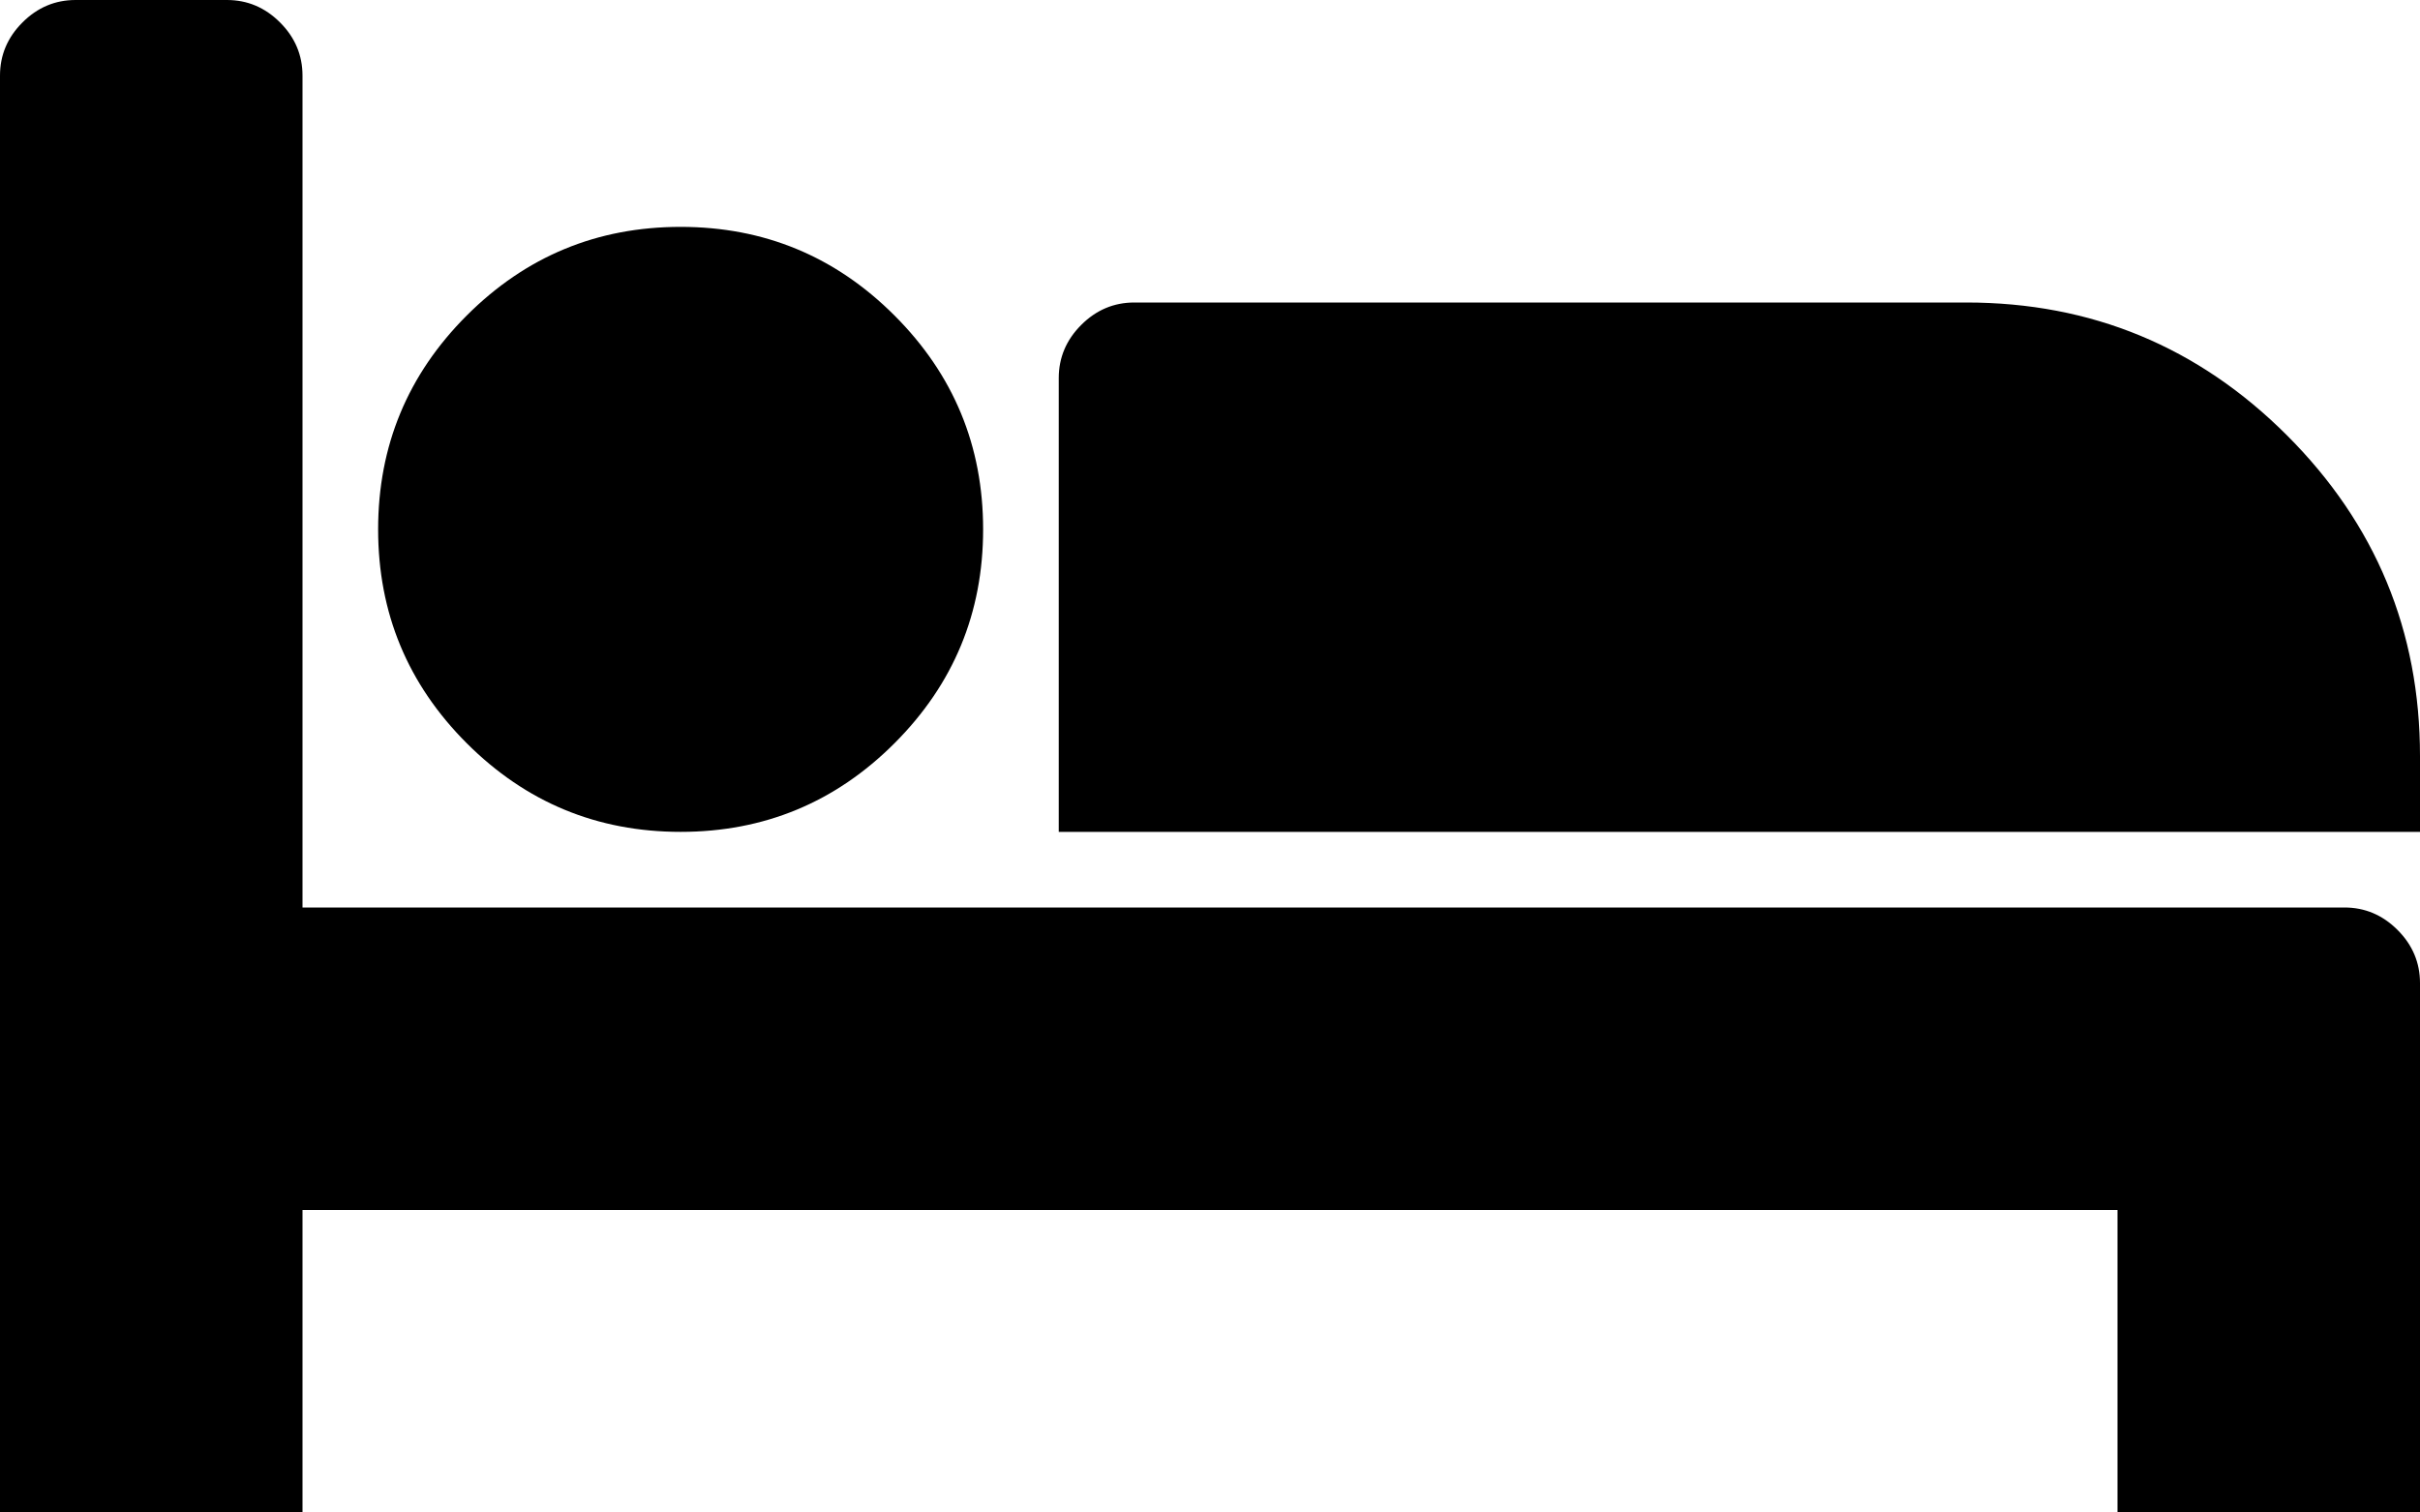 <svg xmlns="http://www.w3.org/2000/svg" width="1.6em" height="1em" viewBox="0 0 2048 1280"><path fill="currentColor" d="M256 768h1728q26 0 45 19t19 45v448h-256v-256H256v256H0V64q0-26 19-45T64 0h128q26 0 45 19t19 45zm576-320q0-106-75-181t-181-75t-181 75t-75 181t75 181t181 75t181-75t75-181m1216 256v-64q0-159-112.5-271.5T1664 256H960q-26 0-45 19t-19 45v384z"/></svg>